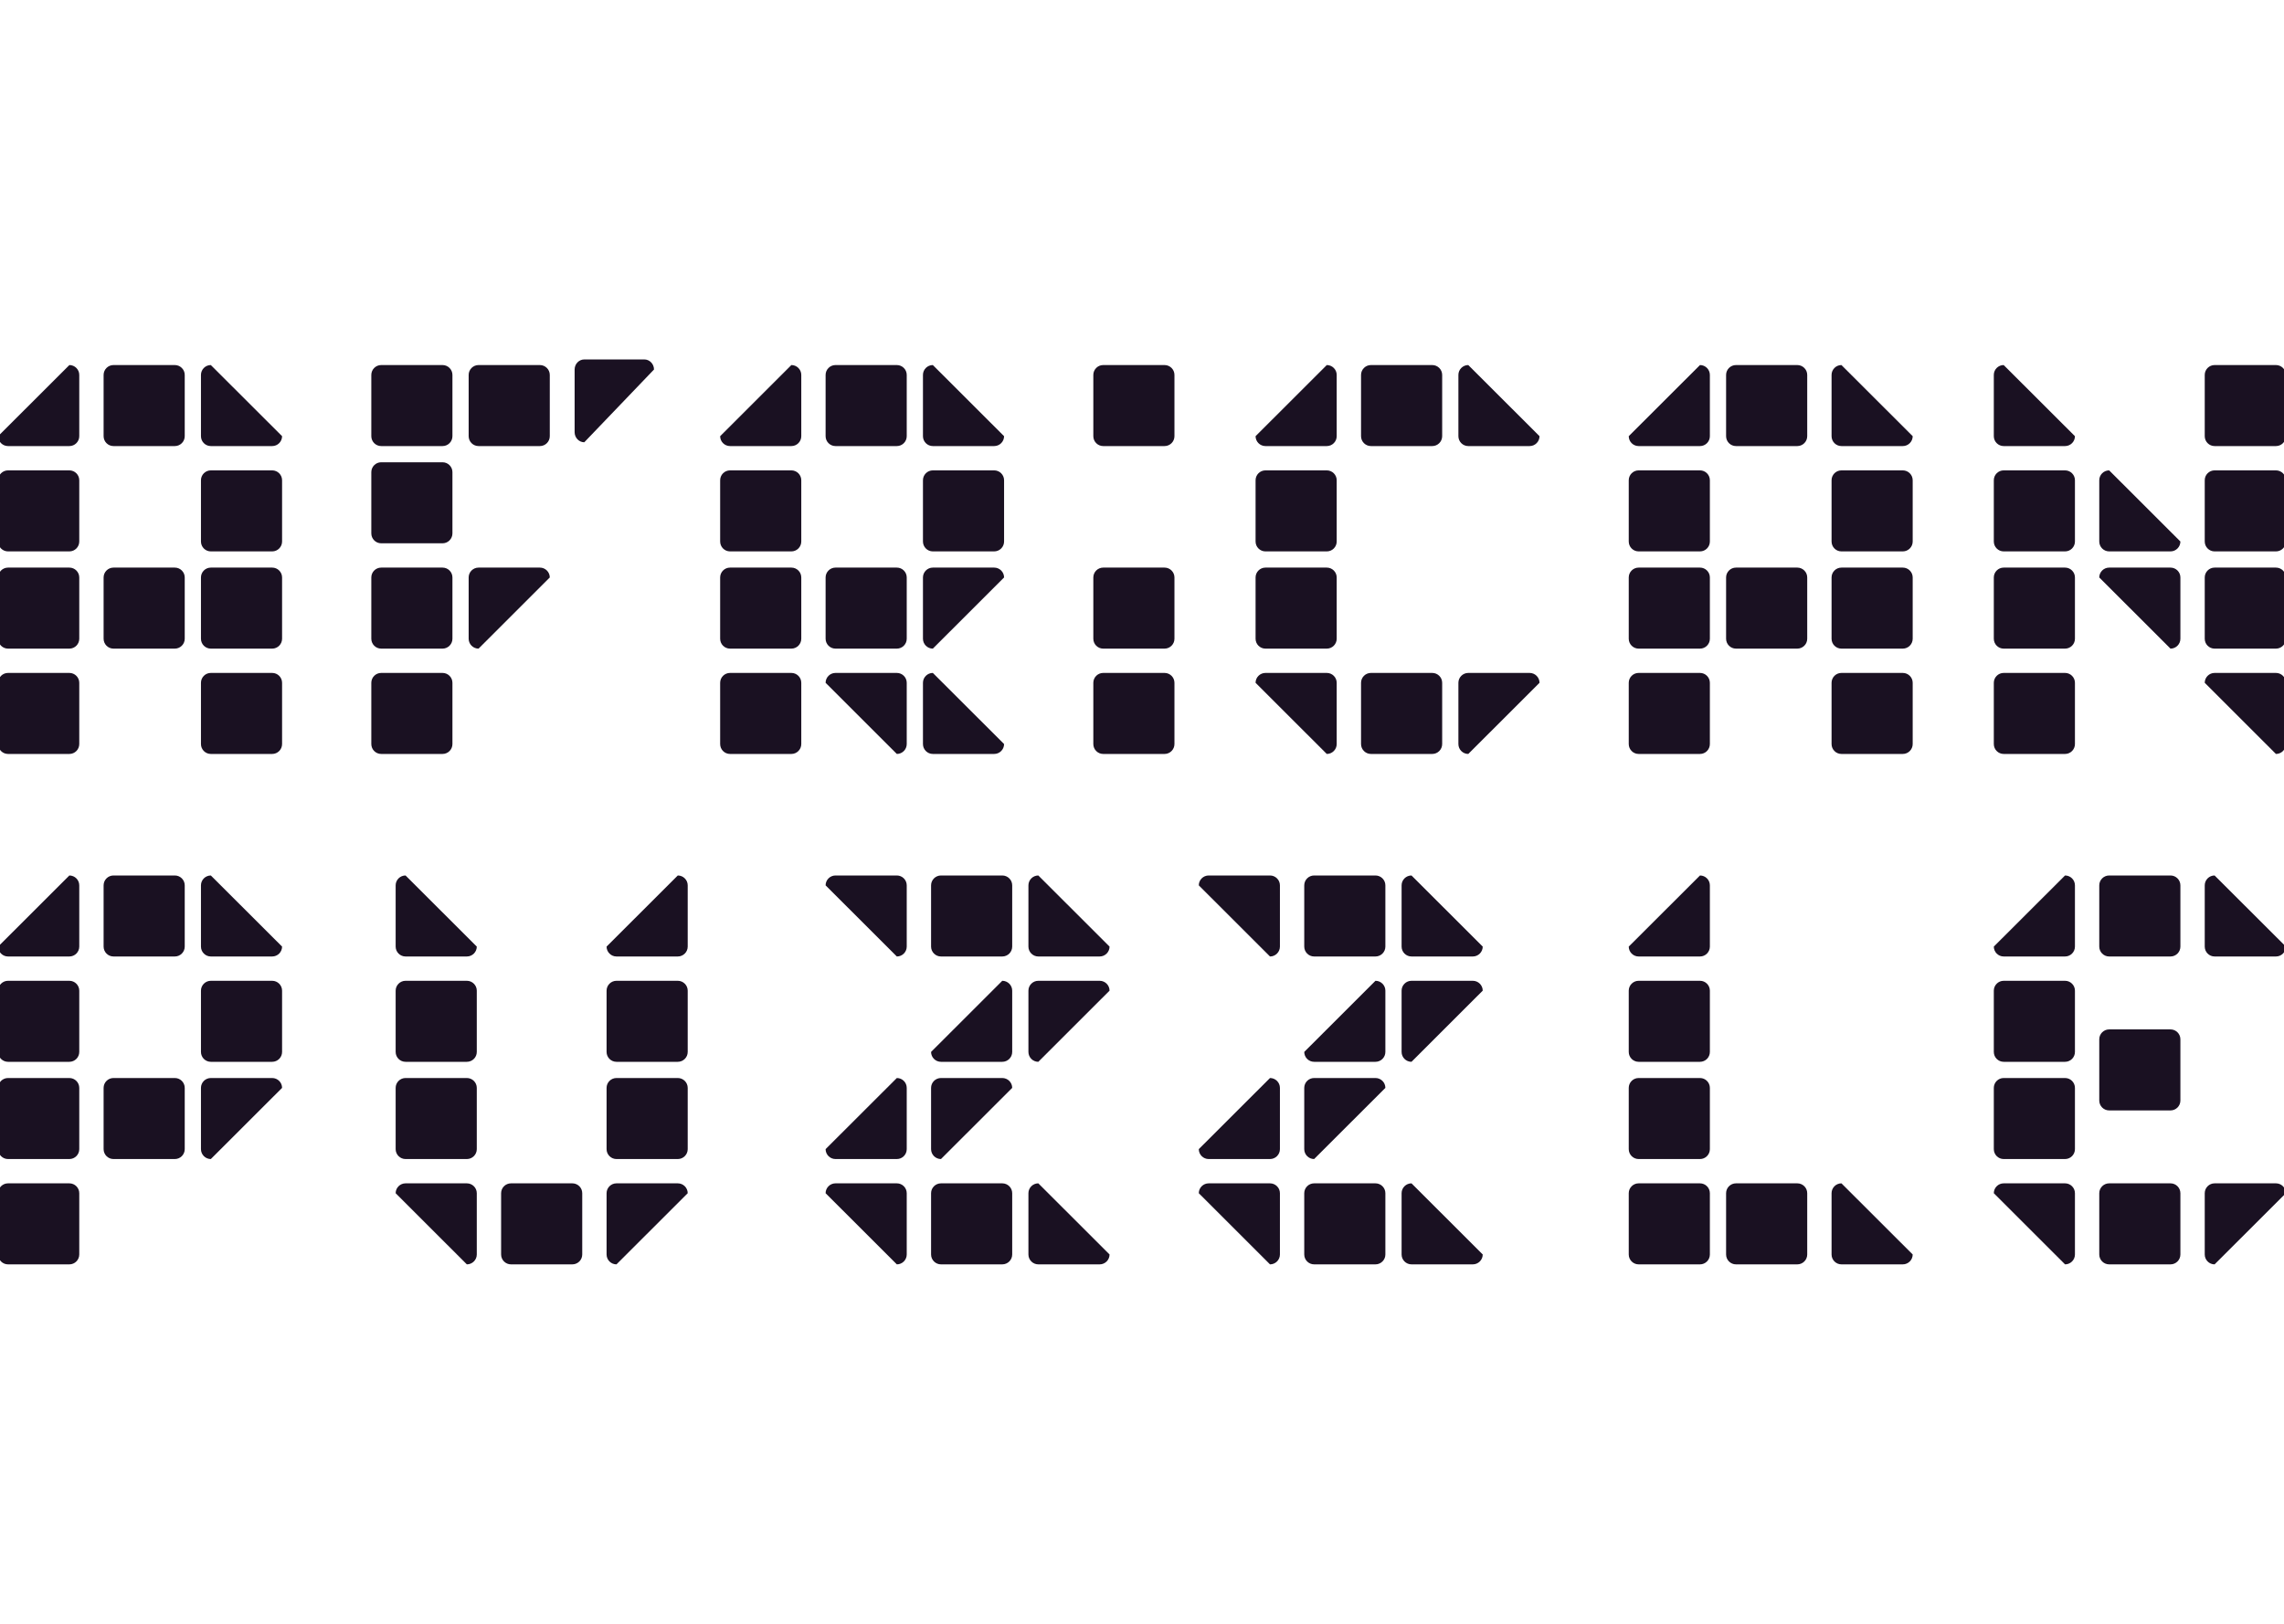 <?xml version="1.0" encoding="UTF-8"?>
<svg width="135px" height="96px" viewBox="0 0 135 96" version="1.1" xmlns="http://www.w3.org/2000/svg" xmlns:xlink="http://www.w3.org/1999/xlink">
    <title>African Puzzle Logo</title>
    <g id="African-Puzzle-Logo" stroke="none" stroke-width="1" fill="none" fill-rule="evenodd">
        <g id="Brand-_-Logotype-_-Violet-Dark" transform="translate(-1, 21)" fill="#1A1122" fill-rule="nonzero">
            <path d="M84.429,48.96 L88.639,53.165 C88.639,53.488 88.376,53.75 88.053,53.75 L84.429,53.75 C84.106,53.75 83.844,53.488 83.844,53.165 L83.844,49.544 C83.844,49.222 84.106,48.96 84.429,48.96 Z M135.525,48.96 C135.848,48.96 136.11,49.222 136.11,49.544 L131.898,53.75 C131.576,53.75 131.315,53.488 131.315,53.165 L131.315,49.544 C131.315,49.222 131.576,48.96 131.898,48.96 L135.525,48.96 Z M129.291,48.96 C129.614,48.96 129.876,49.222 129.876,49.544 L129.876,53.165 C129.876,53.488 129.614,53.75 129.291,53.75 L125.666,53.75 C125.344,53.75 125.081,53.488 125.081,53.165 L125.081,49.544 C125.081,49.222 125.344,48.96 125.666,48.96 L129.291,48.96 Z M123.058,48.96 C123.382,48.96 123.643,49.222 123.643,49.544 L123.643,53.165 C123.643,53.488 123.382,53.75 123.058,53.75 L118.848,49.544 C118.848,49.222 119.11,48.96 119.431,48.96 L123.058,48.96 Z M109.842,48.96 L114.053,53.165 C114.053,53.488 113.791,53.75 113.467,53.75 L109.842,53.75 C109.52,53.75 109.258,53.488 109.258,53.165 L109.258,49.544 C109.258,49.222 109.52,48.96 109.842,48.96 Z M5.099,48.96 C5.423,48.96 5.685,49.222 5.685,49.544 L5.685,53.165 C5.685,53.488 5.423,53.75 5.099,53.75 L1.474,53.75 C1.152,53.75 0.89,53.488 0.89,53.165 L0.89,49.544 C0.89,49.222 1.152,48.96 1.474,48.96 L5.099,48.96 Z M28.594,48.96 C28.918,48.96 29.181,49.222 29.181,49.544 L29.181,53.165 C29.181,53.488 28.918,53.75 28.594,53.75 L24.386,49.544 C24.386,49.222 24.648,48.96 24.971,48.96 L28.594,48.96 Z M34.829,48.96 C35.153,48.96 35.414,49.222 35.414,49.544 L35.414,53.165 C35.414,53.488 35.153,53.75 34.829,53.75 L31.203,53.75 C30.881,53.75 30.619,53.488 30.619,53.165 L30.619,49.544 C30.619,49.222 30.881,48.96 31.203,48.96 L34.829,48.96 Z M41.062,48.96 C41.385,48.96 41.648,49.222 41.648,49.544 L37.438,53.75 C37.116,53.75 36.853,53.488 36.853,53.165 L36.853,49.544 C36.853,49.222 37.116,48.96 37.438,48.96 L41.062,48.96 Z M54.009,48.96 C54.333,48.96 54.594,49.222 54.594,49.544 L54.594,53.165 C54.594,53.488 54.333,53.75 54.009,53.75 L49.799,49.544 C49.799,49.222 50.061,48.96 50.383,48.96 L54.009,48.96 Z M60.241,48.96 C60.565,48.96 60.828,49.222 60.828,49.544 L60.828,53.165 C60.828,53.488 60.565,53.75 60.241,53.75 L56.618,53.75 C56.296,53.75 56.033,53.488 56.033,53.165 L56.033,49.544 C56.033,49.222 56.296,48.96 56.618,48.96 L60.241,48.96 Z M62.372,48.96 L66.582,53.165 C66.582,53.488 66.32,53.75 65.997,53.75 L62.372,53.75 C62.049,53.75 61.787,53.488 61.787,53.165 L61.787,49.544 C61.787,49.222 62.049,48.96 62.372,48.96 Z M76.066,48.96 C76.389,48.96 76.652,49.222 76.652,49.544 L76.652,53.165 C76.652,53.488 76.389,53.75 76.066,53.75 L71.857,49.544 C71.857,49.222 72.119,48.96 72.441,48.96 L76.066,48.96 Z M82.299,48.96 C82.622,48.96 82.885,49.222 82.885,49.544 L82.885,53.165 C82.885,53.488 82.622,53.75 82.299,53.75 L78.674,53.75 C78.352,53.75 78.09,53.488 78.09,53.165 L78.09,49.544 C78.09,49.222 78.352,48.96 78.674,48.96 L82.299,48.96 Z M107.234,48.96 C107.557,48.96 107.819,49.222 107.819,49.544 L107.819,53.165 C107.819,53.488 107.557,53.75 107.234,53.75 L103.608,53.75 C103.286,53.75 103.024,53.488 103.024,53.165 L103.024,49.544 C103.024,49.222 103.286,48.96 103.608,48.96 L107.234,48.96 Z M101.481,48.96 C101.804,48.96 102.065,49.222 102.065,49.544 L102.065,53.165 C102.065,53.488 101.804,53.75 101.481,53.75 L97.854,53.75 C97.533,53.75 97.27,53.488 97.27,53.165 L97.27,49.544 C97.27,49.222 97.533,48.96 97.854,48.96 L101.481,48.96 Z M123.058,42.733 C123.382,42.733 123.643,42.995 123.643,43.317 L123.643,46.937 C123.643,47.261 123.382,47.523 123.058,47.523 L119.431,47.523 C119.11,47.523 118.848,47.261 118.848,46.937 L118.848,43.317 C118.848,42.995 119.11,42.733 119.431,42.733 L123.058,42.733 Z M41.062,42.733 C41.385,42.733 41.648,42.995 41.648,43.317 L41.648,46.937 C41.648,47.261 41.385,47.523 41.062,47.523 L37.438,47.523 C37.116,47.523 36.853,47.261 36.853,46.937 L36.853,43.317 C36.853,42.995 37.116,42.733 37.438,42.733 L41.062,42.733 Z M28.594,42.733 C28.918,42.733 29.181,42.995 29.181,43.317 L29.181,46.937 C29.181,47.261 28.918,47.523 28.594,47.523 L24.971,47.523 C24.648,47.523 24.386,47.261 24.386,46.937 L24.386,43.317 C24.386,42.995 24.648,42.733 24.971,42.733 L28.594,42.733 Z M60.241,42.733 C60.565,42.733 60.828,42.995 60.828,43.317 L56.618,47.523 C56.296,47.523 56.033,47.26 56.033,46.937 L56.033,43.317 C56.033,42.995 56.296,42.733 56.618,42.733 L60.241,42.733 Z M101.481,42.733 C101.804,42.733 102.065,42.995 102.065,43.317 L102.065,46.937 C102.065,47.261 101.804,47.523 101.481,47.523 L97.854,47.523 C97.533,47.523 97.27,47.261 97.27,46.937 L97.27,43.317 C97.27,42.995 97.533,42.733 97.854,42.733 L101.481,42.733 Z M54.009,42.733 C54.333,42.733 54.594,42.995 54.594,43.317 L54.594,46.937 C54.594,47.261 54.333,47.523 54.009,47.523 L50.383,47.523 C50.061,47.523 49.799,47.261 49.799,46.937 L54.009,42.733 Z M17.087,42.733 C17.411,42.733 17.673,42.995 17.673,43.317 L13.462,47.523 C13.14,47.523 12.878,47.26 12.878,46.937 L12.878,43.317 C12.878,42.995 13.14,42.733 13.462,42.733 L17.087,42.733 Z M11.334,42.733 C11.657,42.733 11.919,42.995 11.919,43.317 L11.919,46.937 C11.919,47.261 11.657,47.523 11.334,47.523 L7.708,47.523 C7.386,47.523 7.124,47.261 7.124,46.937 L7.124,43.317 C7.124,42.995 7.386,42.733 7.708,42.733 L11.334,42.733 Z M82.299,42.733 C82.623,42.733 82.885,42.995 82.885,43.317 L78.674,47.523 C78.352,47.523 78.09,47.26 78.09,46.937 L78.09,43.317 C78.09,42.995 78.352,42.733 78.674,42.733 L82.299,42.733 Z M76.066,42.733 C76.389,42.733 76.652,42.995 76.652,43.317 L76.652,46.937 C76.652,47.261 76.389,47.523 76.066,47.523 L72.441,47.523 C72.119,47.523 71.857,47.261 71.857,46.937 L76.066,42.733 Z M5.099,42.733 C5.423,42.733 5.685,42.995 5.685,43.317 L5.685,46.937 C5.685,47.261 5.423,47.523 5.099,47.523 L1.474,47.523 C1.152,47.523 0.89,47.261 0.89,46.937 L0.89,43.317 C0.89,42.995 1.152,42.733 1.474,42.733 L5.099,42.733 Z M129.291,39.859 C129.614,39.859 129.876,40.122 129.876,40.443 L129.876,44.064 C129.876,44.387 129.614,44.649 129.291,44.649 L125.666,44.649 C125.344,44.649 125.081,44.387 125.081,44.064 L125.081,40.443 C125.081,40.122 125.344,39.859 125.666,39.859 L129.291,39.859 Z M101.481,36.985 C101.804,36.985 102.065,37.248 102.065,37.569 L102.065,41.19 C102.065,41.514 101.804,41.775 101.481,41.775 L97.854,41.775 C97.533,41.775 97.27,41.514 97.27,41.19 L97.27,37.569 C97.27,37.248 97.533,36.985 97.854,36.985 L101.481,36.985 Z M5.099,36.985 C5.423,36.985 5.685,37.248 5.685,37.569 L5.685,41.19 C5.685,41.514 5.423,41.775 5.099,41.775 L1.474,41.775 C1.152,41.775 0.89,41.514 0.89,41.19 L0.89,37.569 C0.89,37.248 1.152,36.985 1.474,36.985 L5.099,36.985 Z M123.058,36.985 C123.382,36.985 123.643,37.248 123.643,37.569 L123.643,41.19 C123.643,41.514 123.382,41.775 123.058,41.775 L119.431,41.775 C119.11,41.775 118.848,41.514 118.848,41.19 L118.848,37.569 C118.848,37.248 119.11,36.985 119.431,36.985 L123.058,36.985 Z M17.087,36.985 C17.411,36.985 17.673,37.248 17.673,37.569 L17.673,41.19 C17.673,41.514 17.411,41.775 17.087,41.775 L13.462,41.775 C13.14,41.775 12.878,41.514 12.878,41.19 L12.878,37.569 C12.878,37.248 13.14,36.985 13.462,36.985 L17.087,36.985 Z M28.594,36.985 C28.918,36.985 29.181,37.248 29.181,37.569 L29.181,41.19 C29.181,41.514 28.918,41.775 28.594,41.775 L24.971,41.775 C24.648,41.775 24.386,41.514 24.386,41.19 L24.386,37.569 C24.386,37.248 24.648,36.985 24.971,36.985 L28.594,36.985 Z M41.062,36.985 C41.385,36.985 41.648,37.248 41.648,37.569 L41.648,41.19 C41.648,41.514 41.385,41.775 41.062,41.775 L37.438,41.775 C37.116,41.775 36.853,41.514 36.853,41.19 L36.853,37.569 C36.853,37.248 37.116,36.985 37.438,36.985 L41.062,36.985 Z M60.241,36.985 C60.565,36.985 60.828,37.248 60.828,37.569 L60.828,41.19 C60.828,41.514 60.565,41.775 60.241,41.775 L56.618,41.775 C56.296,41.775 56.033,41.514 56.033,41.19 L60.241,36.985 Z M65.997,36.985 C66.32,36.985 66.582,37.247 66.582,37.568 L62.372,41.775 C62.049,41.775 61.787,41.513 61.787,41.19 L61.787,37.568 C61.787,37.247 62.049,36.985 62.372,36.985 L65.997,36.985 Z M82.299,36.985 C82.622,36.985 82.885,37.248 82.885,37.569 L82.885,41.19 C82.885,41.514 82.622,41.775 82.299,41.775 L78.674,41.775 C78.352,41.775 78.09,41.514 78.09,41.19 L82.299,36.985 Z M88.053,36.985 C88.376,36.985 88.639,37.247 88.639,37.568 L84.429,41.775 C84.106,41.775 83.844,41.513 83.844,41.19 L83.844,37.568 C83.844,37.247 84.106,36.985 84.429,36.985 L88.053,36.985 Z M60.241,30.759 C60.565,30.759 60.828,31.021 60.828,31.343 L60.828,34.963 C60.828,35.285 60.565,35.548 60.241,35.548 L56.618,35.548 C56.296,35.548 56.033,35.285 56.033,34.963 L56.033,31.343 C56.033,31.021 56.296,30.759 56.618,30.759 L60.241,30.759 Z M76.066,30.759 C76.389,30.759 76.652,31.021 76.652,31.343 L76.652,34.963 C76.652,35.285 76.389,35.548 76.066,35.548 L71.857,31.343 C71.857,31.021 72.119,30.759 72.441,30.759 L76.066,30.759 Z M82.299,30.759 C82.622,30.759 82.885,31.021 82.885,31.343 L82.885,34.963 C82.885,35.285 82.622,35.548 82.299,35.548 L78.674,35.548 C78.352,35.548 78.09,35.285 78.09,34.963 L78.09,31.343 C78.09,31.021 78.352,30.759 78.674,30.759 L82.299,30.759 Z M84.429,30.759 L88.639,34.963 C88.639,35.285 88.376,35.548 88.053,35.548 L84.429,35.548 C84.106,35.548 83.844,35.285 83.844,34.963 L83.844,31.343 C83.844,31.021 84.106,30.759 84.429,30.759 Z M5.099,30.759 C5.423,30.759 5.685,31.021 5.685,31.343 L5.685,34.963 C5.685,35.285 5.423,35.548 5.099,35.548 L1.474,35.548 C1.152,35.548 0.89,35.285 0.89,34.963 L5.099,30.759 Z M13.462,30.759 L17.673,34.963 C17.673,35.285 17.411,35.548 17.087,35.548 L13.462,35.548 C13.14,35.548 12.878,35.285 12.878,34.963 L12.878,31.343 C12.878,31.021 13.14,30.759 13.462,30.759 Z M41.062,30.759 C41.385,30.759 41.648,31.021 41.648,31.343 L41.648,34.963 C41.648,35.285 41.385,35.548 41.062,35.548 L37.438,35.548 C37.116,35.548 36.853,35.285 36.853,34.963 L41.062,30.759 Z M54.009,30.759 C54.333,30.759 54.594,31.021 54.594,31.343 L54.594,34.963 C54.594,35.285 54.333,35.548 54.009,35.548 L49.799,31.343 C49.799,31.021 50.061,30.759 50.383,30.759 L54.009,30.759 Z M101.481,30.759 C101.804,30.759 102.065,31.021 102.065,31.343 L102.065,34.963 C102.065,35.285 101.804,35.548 101.481,35.548 L97.854,35.548 C97.533,35.548 97.27,35.285 97.27,34.963 L101.481,30.759 Z M24.971,30.759 L29.181,34.963 C29.181,35.285 28.918,35.548 28.594,35.548 L24.971,35.548 C24.648,35.548 24.386,35.285 24.386,34.963 L24.386,31.343 C24.386,31.021 24.648,30.759 24.971,30.759 Z M11.334,30.759 C11.657,30.759 11.919,31.021 11.919,31.343 L11.919,34.963 C11.919,35.285 11.657,35.548 11.334,35.548 L7.708,35.548 C7.386,35.548 7.124,35.285 7.124,34.963 L7.124,31.343 C7.124,31.021 7.386,30.759 7.708,30.759 L11.334,30.759 Z M123.058,30.759 C123.382,30.759 123.643,31.021 123.643,31.343 L123.643,34.963 C123.643,35.285 123.382,35.548 123.058,35.548 L119.431,35.548 C119.11,35.548 118.848,35.285 118.848,34.963 L123.058,30.759 Z M129.291,30.759 C129.614,30.759 129.876,31.021 129.876,31.343 L129.876,34.963 C129.876,35.285 129.614,35.548 129.291,35.548 L125.666,35.548 C125.344,35.548 125.081,35.285 125.081,34.963 L125.081,31.343 C125.081,31.021 125.344,30.759 125.666,30.759 L129.291,30.759 Z M131.898,30.759 L136.11,34.963 C136.11,35.285 135.848,35.548 135.524,35.548 L131.898,35.548 C131.576,35.548 131.315,35.285 131.315,34.963 L131.315,31.343 C131.315,31.021 131.576,30.759 131.898,30.759 Z M62.372,30.759 L66.582,34.963 C66.582,35.285 66.32,35.548 65.997,35.548 L62.372,35.548 C62.049,35.548 61.787,35.285 61.787,34.963 L61.787,31.343 C61.787,31.021 62.049,30.759 62.372,30.759 Z M5.1,18.784 C5.423,18.784 5.685,19.046 5.685,19.368 L5.685,22.988 C5.685,23.311 5.423,23.574 5.1,23.574 L1.474,23.574 C1.152,23.574 0.89,23.311 0.89,22.988 L0.89,19.368 C0.89,19.046 1.152,18.784 1.474,18.784 L5.1,18.784 Z M123.058,18.784 C123.382,18.784 123.643,19.046 123.643,19.368 L123.643,22.988 C123.643,23.311 123.382,23.574 123.058,23.574 L119.431,23.574 C119.11,23.574 118.848,23.311 118.848,22.988 L118.848,19.368 C118.848,19.046 119.11,18.784 119.431,18.784 L123.058,18.784 Z M113.467,18.784 C113.791,18.784 114.053,19.046 114.053,19.368 L114.053,22.988 C114.053,23.311 113.791,23.574 113.467,23.574 L109.842,23.574 C109.519,23.574 109.258,23.311 109.258,22.988 L109.258,19.368 C109.258,19.046 109.519,18.784 109.842,18.784 L113.467,18.784 Z M101.481,18.784 C101.804,18.784 102.065,19.046 102.065,19.368 L102.065,22.988 C102.065,23.311 101.804,23.574 101.481,23.574 L97.854,23.574 C97.532,23.574 97.27,23.311 97.27,22.988 L97.27,19.368 C97.27,19.046 97.532,18.784 97.854,18.784 L101.481,18.784 Z M54.009,18.784 C54.332,18.784 54.594,19.046 54.594,19.368 L54.594,22.988 C54.594,23.311 54.332,23.574 54.009,23.574 L49.799,19.368 C49.799,19.046 50.062,18.784 50.383,18.784 L54.009,18.784 Z M47.775,18.784 C48.099,18.784 48.361,19.046 48.361,19.368 L48.361,22.988 C48.361,23.311 48.099,23.574 47.775,23.574 L44.15,23.574 C43.828,23.574 43.566,23.311 43.566,22.988 L43.566,19.368 C43.566,19.046 43.828,18.784 44.15,18.784 L47.775,18.784 Z M56.137,18.784 L60.348,22.988 C60.348,23.311 60.086,23.574 59.762,23.574 L56.137,23.574 C55.816,23.574 55.553,23.311 55.553,22.988 L55.553,19.368 C55.553,19.046 55.816,18.784 56.137,18.784 Z M135.524,18.784 C135.848,18.784 136.11,19.046 136.11,19.368 L136.11,22.988 C136.11,23.311 135.848,23.574 135.524,23.574 L131.315,19.368 C131.315,19.046 131.576,18.784 131.898,18.784 L135.524,18.784 Z M91.41,18.784 C91.734,18.784 91.996,19.046 91.996,19.368 L87.785,23.574 C87.463,23.574 87.201,23.311 87.201,22.988 L87.201,19.368 C87.201,19.046 87.463,18.784 87.785,18.784 L91.41,18.784 Z M85.655,18.784 C85.979,18.784 86.242,19.046 86.242,19.368 L86.242,22.988 C86.242,23.311 85.979,23.574 85.655,23.574 L82.032,23.574 C81.709,23.574 81.447,23.311 81.447,22.988 L81.447,19.368 C81.447,19.046 81.709,18.784 82.032,18.784 L85.655,18.784 Z M79.422,18.784 C79.745,18.784 80.008,19.046 80.008,19.368 L80.008,22.988 C80.008,23.311 79.745,23.574 79.422,23.574 L75.213,19.368 C75.213,19.046 75.475,18.784 75.797,18.784 L79.422,18.784 Z M69.833,18.784 C70.156,18.784 70.418,19.046 70.418,19.368 L70.418,22.988 C70.418,23.311 70.156,23.574 69.833,23.574 L66.207,23.574 C65.885,23.574 65.623,23.311 65.623,22.988 L65.623,19.368 C65.623,19.046 65.885,18.784 66.207,18.784 L69.833,18.784 Z M17.088,18.784 C17.411,18.784 17.673,19.046 17.673,19.368 L17.673,22.988 C17.673,23.311 17.411,23.574 17.088,23.574 L13.461,23.574 C13.139,23.574 12.878,23.311 12.878,22.988 L12.878,19.368 C12.878,19.046 13.139,18.784 13.461,18.784 L17.088,18.784 Z M27.156,18.784 C27.48,18.784 27.742,19.046 27.742,19.368 L27.742,22.988 C27.742,23.311 27.48,23.574 27.156,23.574 L23.531,23.574 C23.209,23.574 22.947,23.311 22.947,22.988 L22.947,19.368 C22.947,19.046 23.209,18.784 23.531,18.784 L27.156,18.784 Z M5.1,12.557 C5.423,12.557 5.685,12.819 5.685,13.14 L5.685,16.762 C5.685,17.085 5.423,17.347 5.1,17.347 L1.474,17.347 C1.152,17.347 0.89,17.085 0.89,16.762 L0.89,13.14 C0.89,12.819 1.152,12.557 1.474,12.557 L5.1,12.557 Z M11.333,12.557 C11.656,12.557 11.919,12.819 11.919,13.14 L11.919,16.762 C11.919,17.085 11.656,17.347 11.333,17.347 L7.708,17.347 C7.386,17.347 7.124,17.085 7.124,16.762 L7.124,13.14 C7.124,12.819 7.386,12.557 7.708,12.557 L11.333,12.557 Z M17.088,12.557 C17.411,12.557 17.673,12.819 17.673,13.14 L17.673,16.762 C17.673,17.085 17.411,17.347 17.088,17.347 L13.461,17.347 C13.139,17.347 12.878,17.085 12.878,16.762 L12.878,13.14 C12.878,12.819 13.139,12.557 13.461,12.557 L17.088,12.557 Z M27.156,12.557 C27.48,12.557 27.742,12.818 27.742,13.14 L27.742,16.761 C27.742,17.084 27.48,17.347 27.156,17.347 L23.531,17.347 C23.209,17.347 22.947,17.084 22.947,16.761 L22.947,13.14 C22.947,12.818 23.209,12.557 23.531,12.557 L27.156,12.557 Z M32.91,12.557 C33.234,12.557 33.496,12.818 33.496,13.14 L29.286,17.347 C28.963,17.347 28.701,17.084 28.701,16.761 L28.701,13.14 C28.701,12.818 28.963,12.557 29.286,12.557 L32.91,12.557 Z M101.481,12.557 C101.804,12.557 102.065,12.819 102.065,13.14 L102.065,16.762 C102.065,17.085 101.804,17.347 101.481,17.347 L97.854,17.347 C97.532,17.347 97.27,17.085 97.27,16.762 L97.27,13.14 C97.27,12.819 97.532,12.557 97.854,12.557 L101.481,12.557 Z M69.833,12.557 C70.156,12.557 70.418,12.819 70.418,13.14 L70.418,16.762 C70.418,17.085 70.156,17.347 69.833,17.347 L66.207,17.347 C65.885,17.347 65.623,17.085 65.623,16.762 L65.623,13.14 C65.623,12.819 65.885,12.557 66.207,12.557 L69.833,12.557 Z M107.233,12.557 C107.556,12.557 107.819,12.819 107.819,13.14 L107.819,16.762 C107.819,17.085 107.556,17.347 107.233,17.347 L103.609,17.347 C103.286,17.347 103.024,17.085 103.024,16.762 L103.024,13.14 C103.024,12.819 103.286,12.557 103.609,12.557 L107.233,12.557 Z M54.009,12.557 C54.332,12.557 54.594,12.819 54.594,13.14 L54.594,16.762 C54.594,17.085 54.332,17.347 54.009,17.347 L50.383,17.347 C50.062,17.347 49.799,17.085 49.799,16.762 L49.799,13.14 C49.799,12.819 50.062,12.557 50.383,12.557 L54.009,12.557 Z M129.291,12.557 C129.614,12.557 129.876,12.819 129.876,13.14 L129.876,16.762 C129.876,17.085 129.614,17.347 129.291,17.347 L125.081,13.14 C125.081,12.819 125.344,12.557 125.666,12.557 L129.291,12.557 Z M123.058,12.557 C123.382,12.557 123.643,12.819 123.643,13.14 L123.643,16.762 C123.643,17.085 123.382,17.347 123.058,17.347 L119.431,17.347 C119.11,17.347 118.848,17.085 118.848,16.762 L118.848,13.14 C118.848,12.819 119.11,12.557 119.431,12.557 L123.058,12.557 Z M113.467,12.557 C113.791,12.557 114.053,12.819 114.053,13.14 L114.053,16.762 C114.053,17.085 113.791,17.347 113.467,17.347 L109.842,17.347 C109.519,17.347 109.258,17.085 109.258,16.762 L109.258,13.14 C109.258,12.819 109.519,12.557 109.842,12.557 L113.467,12.557 Z M79.422,12.557 C79.745,12.557 80.008,12.819 80.008,13.14 L80.008,16.762 C80.008,17.085 79.745,17.347 79.422,17.347 L75.797,17.347 C75.475,17.347 75.213,17.085 75.213,16.762 L75.213,13.14 C75.213,12.819 75.475,12.557 75.797,12.557 L79.422,12.557 Z M47.775,12.557 C48.099,12.557 48.361,12.819 48.361,13.14 L48.361,16.762 C48.361,17.085 48.099,17.347 47.775,17.347 L44.15,17.347 C43.828,17.347 43.566,17.085 43.566,16.762 L43.566,13.14 C43.566,12.819 43.828,12.557 44.15,12.557 L47.775,12.557 Z M59.762,12.557 C60.086,12.557 60.348,12.819 60.348,13.14 L56.137,17.347 C55.816,17.347 55.553,17.085 55.553,16.762 L55.553,13.14 C55.553,12.819 55.816,12.557 56.137,12.557 L59.762,12.557 Z M135.524,12.557 C135.848,12.557 136.11,12.819 136.11,13.14 L136.11,16.762 C136.11,17.085 135.848,17.347 135.524,17.347 L131.898,17.347 C131.576,17.347 131.315,17.085 131.315,16.762 L131.315,13.14 C131.315,12.819 131.576,12.557 131.898,12.557 L135.524,12.557 Z M5.1,6.809 C5.423,6.809 5.685,7.071 5.685,7.393 L5.685,11.014 C5.685,11.337 5.423,11.599 5.1,11.599 L1.474,11.599 C1.152,11.599 0.89,11.337 0.89,11.014 L0.89,7.393 C0.89,7.071 1.152,6.809 1.474,6.809 L5.1,6.809 Z M17.088,6.809 C17.411,6.809 17.673,7.071 17.673,7.393 L17.673,11.014 C17.673,11.337 17.411,11.599 17.088,11.599 L13.461,11.599 C13.139,11.599 12.878,11.337 12.878,11.014 L12.878,7.393 C12.878,7.071 13.139,6.809 13.461,6.809 L17.088,6.809 Z M59.762,6.809 C60.086,6.809 60.348,7.071 60.348,7.393 L60.348,11.014 C60.348,11.337 60.086,11.599 59.762,11.599 L56.137,11.599 C55.816,11.599 55.553,11.337 55.553,11.014 L55.553,7.393 C55.553,7.071 55.816,6.809 56.137,6.809 L59.762,6.809 Z M79.422,6.809 C79.745,6.809 80.008,7.071 80.008,7.393 L80.008,11.014 C80.008,11.337 79.745,11.599 79.422,11.599 L75.797,11.599 C75.475,11.599 75.213,11.337 75.213,11.014 L75.213,7.393 C75.213,7.071 75.475,6.809 75.797,6.809 L79.422,6.809 Z M101.481,6.809 C101.804,6.809 102.065,7.071 102.065,7.393 L102.065,11.014 C102.065,11.337 101.804,11.599 101.481,11.599 L97.854,11.599 C97.532,11.599 97.27,11.337 97.27,11.014 L97.27,7.393 C97.27,7.071 97.532,6.809 97.854,6.809 L101.481,6.809 Z M113.467,6.809 C113.791,6.809 114.053,7.071 114.053,7.393 L114.053,11.014 C114.053,11.337 113.791,11.599 113.467,11.599 L109.842,11.599 C109.519,11.599 109.258,11.337 109.258,11.014 L109.258,7.393 C109.258,7.071 109.519,6.809 109.842,6.809 L113.467,6.809 Z M123.058,6.809 C123.382,6.809 123.643,7.07 123.643,7.393 L123.643,11.014 C123.643,11.336 123.382,11.599 123.058,11.599 L119.431,11.599 C119.11,11.599 118.848,11.336 118.848,11.014 L118.848,7.393 C118.848,7.07 119.11,6.809 119.431,6.809 L123.058,6.809 Z M47.775,6.809 C48.099,6.809 48.361,7.071 48.361,7.393 L48.361,11.014 C48.361,11.337 48.099,11.599 47.775,11.599 L44.15,11.599 C43.828,11.599 43.566,11.337 43.566,11.014 L43.566,7.393 C43.566,7.071 43.828,6.809 44.15,6.809 L47.775,6.809 Z M125.666,6.809 L129.876,11.014 C129.876,11.336 129.614,11.599 129.291,11.599 L125.666,11.599 C125.344,11.599 125.081,11.336 125.081,11.014 L125.081,7.393 C125.081,7.07 125.344,6.809 125.666,6.809 Z M135.524,6.809 C135.848,6.809 136.11,7.07 136.11,7.393 L136.11,11.014 C136.11,11.336 135.848,11.599 135.524,11.599 L131.898,11.599 C131.576,11.599 131.315,11.336 131.315,11.014 L131.315,7.393 C131.315,7.07 131.576,6.809 131.898,6.809 L135.524,6.809 Z M27.156,6.33 C27.48,6.33 27.742,6.592 27.742,6.914 L27.742,10.534 C27.742,10.857 27.48,11.12 27.156,11.12 L23.531,11.12 C23.209,11.12 22.947,10.857 22.947,10.534 L22.947,6.914 C22.947,6.592 23.209,6.33 23.531,6.33 L27.156,6.33 Z M32.91,0.582 C33.233,0.582 33.496,0.845 33.496,1.166 L33.496,4.787 C33.496,5.11 33.233,5.372 32.91,5.372 L29.286,5.372 C28.963,5.372 28.701,5.11 28.701,4.787 L28.701,1.166 C28.701,0.845 28.963,0.582 29.286,0.582 L32.91,0.582 Z M11.333,0.582 C11.656,0.582 11.919,0.845 11.919,1.166 L11.919,4.787 C11.919,5.11 11.656,5.372 11.333,5.372 L7.708,5.372 C7.386,5.372 7.124,5.11 7.124,4.787 L7.124,1.166 C7.124,0.845 7.386,0.582 7.708,0.582 L11.333,0.582 Z M5.1,0.582 C5.423,0.582 5.685,0.845 5.685,1.166 L5.685,4.787 C5.685,5.11 5.423,5.372 5.1,5.372 L1.474,5.372 C1.152,5.372 0.89,5.11 0.89,4.787 L5.1,0.582 Z M13.461,0.582 L17.673,4.787 C17.673,5.11 17.411,5.372 17.088,5.372 L13.461,5.372 C13.139,5.372 12.878,5.11 12.878,4.787 L12.878,1.166 C12.878,0.845 13.139,0.582 13.461,0.582 Z M27.156,0.582 C27.48,0.582 27.742,0.845 27.742,1.166 L27.742,4.787 C27.742,5.11 27.48,5.372 27.156,5.372 L23.531,5.372 C23.209,5.372 22.947,5.11 22.947,4.787 L22.947,1.166 C22.947,0.845 23.209,0.582 23.531,0.582 L27.156,0.582 Z M54.009,0.582 C54.332,0.582 54.594,0.844 54.594,1.166 L54.594,4.788 C54.594,5.11 54.332,5.372 54.009,5.372 L50.383,5.372 C50.062,5.372 49.799,5.11 49.799,4.788 L49.799,1.166 C49.799,0.844 50.062,0.582 50.383,0.582 L54.009,0.582 Z M56.137,0.582 L60.348,4.788 C60.348,5.11 60.086,5.372 59.762,5.372 L56.137,5.372 C55.816,5.372 55.553,5.11 55.553,4.788 L55.553,1.166 C55.553,0.844 55.816,0.582 56.137,0.582 Z M47.775,0.582 C48.099,0.582 48.361,0.844 48.361,1.166 L48.361,4.788 C48.361,5.11 48.099,5.372 47.775,5.372 L44.15,5.372 C43.828,5.372 43.566,5.11 43.566,4.788 L47.775,0.582 Z M69.833,0.582 C70.156,0.582 70.418,0.844 70.418,1.166 L70.418,4.788 C70.418,5.11 70.156,5.372 69.833,5.372 L66.207,5.372 C65.885,5.372 65.623,5.11 65.623,4.788 L65.623,1.166 C65.623,0.844 65.885,0.582 66.207,0.582 L69.833,0.582 Z M79.422,0.582 C79.745,0.582 80.008,0.845 80.008,1.166 L80.008,4.787 C80.008,5.11 79.745,5.372 79.422,5.372 L75.797,5.372 C75.475,5.372 75.213,5.11 75.213,4.787 L79.422,0.582 Z M85.655,0.582 C85.979,0.582 86.242,0.845 86.242,1.166 L86.242,4.787 C86.242,5.11 85.979,5.372 85.655,5.372 L82.032,5.372 C81.709,5.372 81.447,5.11 81.447,4.787 L81.447,1.166 C81.447,0.845 81.709,0.582 82.032,0.582 L85.655,0.582 Z M87.785,0.582 L91.996,4.787 C91.996,5.11 91.734,5.372 91.41,5.372 L87.785,5.372 C87.463,5.372 87.201,5.11 87.201,4.787 L87.201,1.166 C87.201,0.845 87.463,0.582 87.785,0.582 Z M107.233,0.582 C107.556,0.582 107.819,0.845 107.819,1.166 L107.819,4.787 C107.819,5.11 107.556,5.372 107.233,5.372 L103.609,5.372 C103.286,5.372 103.024,5.11 103.024,4.787 L103.024,1.166 C103.024,0.845 103.286,0.582 103.609,0.582 L107.233,0.582 Z M101.481,0.582 C101.804,0.582 102.065,0.845 102.065,1.166 L102.065,4.787 C102.065,5.11 101.804,5.372 101.481,5.372 L97.854,5.372 C97.532,5.372 97.27,5.11 97.27,4.787 L101.481,0.582 Z M109.842,0.582 L114.053,4.787 C114.053,5.11 113.791,5.372 113.467,5.372 L109.842,5.372 C109.519,5.372 109.258,5.11 109.258,4.787 L109.258,1.166 C109.258,0.845 109.519,0.582 109.842,0.582 Z M119.431,0.582 L123.643,4.788 C123.643,5.11 123.382,5.372 123.058,5.372 L119.431,5.372 C119.11,5.372 118.848,5.11 118.848,4.788 L118.848,1.165 C118.848,0.844 119.11,0.582 119.431,0.582 Z M135.524,0.582 C135.848,0.582 136.11,0.844 136.11,1.165 L136.11,4.788 C136.11,5.11 135.848,5.372 135.524,5.372 L131.898,5.372 C131.576,5.372 131.315,5.11 131.315,4.788 L131.315,1.165 C131.315,0.844 131.576,0.582 131.898,0.582 L135.524,0.582 Z M39.083,0.25 C39.399,0.25 39.656,0.518 39.656,0.846 L35.536,5.147 C35.221,5.147 34.964,4.879 34.964,4.549 L34.964,0.846 C34.964,0.518 35.221,0.25 35.536,0.25 L39.083,0.25 Z" id="Combined-Shape"></path>
        </g>
    </g>
</svg>